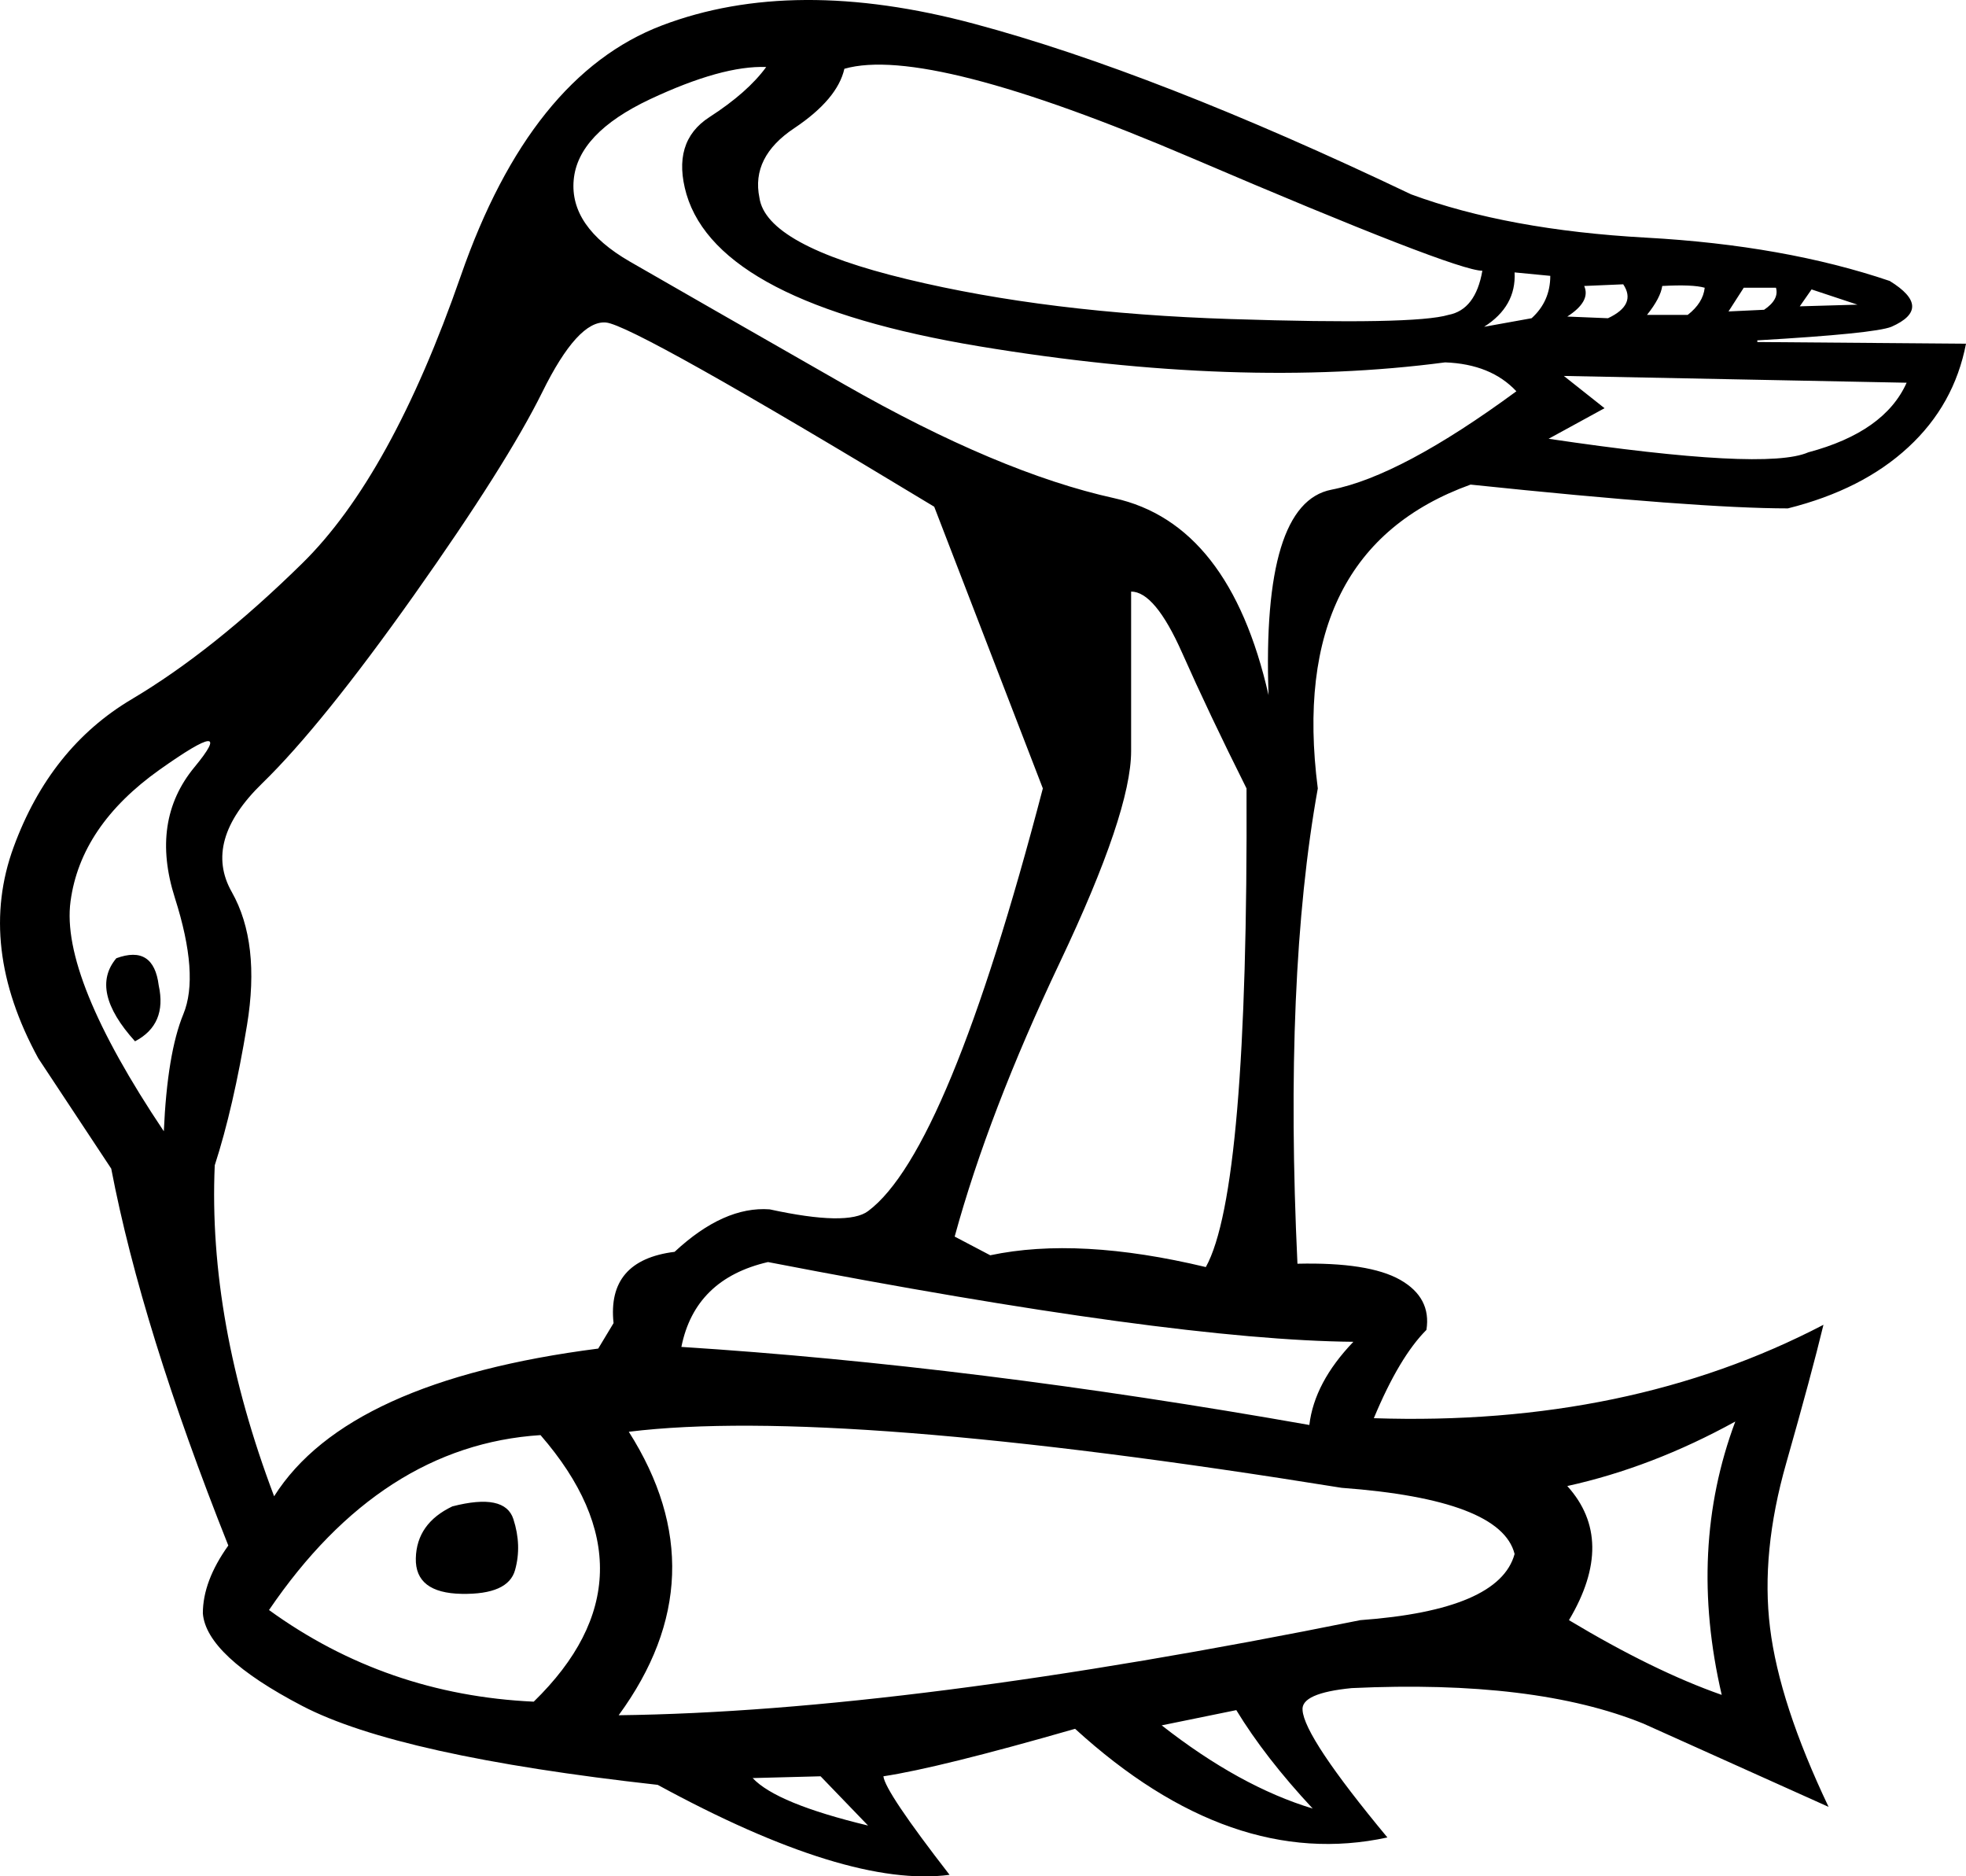 <?xml version='1.0' encoding ='UTF-8' standalone='yes'?>
<svg width='18.841' height='17.978' xmlns='http://www.w3.org/2000/svg' xmlns:xlink='http://www.w3.org/1999/xlink' xmlns:inkscape='http://www.inkscape.org/namespaces/inkscape'>
<path style='fill:#000000; stroke:none' d=' M 6.53 12.905  Q 9.328 13.084 12.548 13.653  Q 12.596 13.246 12.97 12.856  Q 11.23 12.84 7.36 12.092  Q 6.66 12.254 6.53 12.905  Z  M 6.026 13.718  Q 6.904 15.1 5.929 16.434  Q 8.693 16.401 13.036 15.523  Q 14.369 15.426 14.515 14.889  Q 14.385 14.368 12.857 14.255  Q 8.01 13.474 6.026 13.718  Z  M 2.578 15.426  Q 3.7 16.239 5.115 16.304  Q 6.351 15.1 5.18 13.75  Q 3.652 13.848 2.578 15.426  Z  M 4.335 14.433  Q 4.839 14.303 4.92 14.555  Q 5.002 14.808 4.936 15.043  Q 4.871 15.279 4.424 15.271  Q 3.977 15.263 3.985 14.93  Q 3.993 14.596 4.335 14.433  Z  M 15.02 14.238  Q 15.491 14.759 15.036 15.523  Q 15.849 16.011 16.5 16.239  Q 16.174 14.84 16.63 13.62  Q 15.833 14.059 15.02 14.238  Z  M 11.133 16.531  Q 11.881 17.117 12.58 17.328  Q 12.125 16.84 11.848 16.385  L 11.133 16.531  Z  M 7.213 17.036  Q 7.441 17.28 8.319 17.491  L 7.864 17.019  L 7.213 17.036  Z  M 8.092 0.659  Q 8.026 0.951 7.612 1.228  Q 7.197 1.504 7.278 1.895  Q 7.343 2.35 8.693 2.675  Q 10.043 3.001 11.8 3.057  Q 13.556 3.114 13.881 3.017  Q 14.141 2.968 14.206 2.594  Q 13.946 2.594 11.417 1.512  Q 8.888 0.431 8.092 0.659  Z  M 14.515 2.61  Q 14.532 2.935 14.223 3.131  L 14.678 3.049  Q 14.857 2.887 14.857 2.643  L 14.515 2.61  Z  M 15.182 2.74  Q 15.247 2.887 15.02 3.033  L 15.41 3.049  Q 15.686 2.919 15.556 2.724  L 15.182 2.74  Z  M 15.93 2.74  Q 15.914 2.854 15.784 3.017  L 16.174 3.017  Q 16.321 2.903 16.337 2.757  Q 16.223 2.724 15.93 2.74  Z  M 16.711 2.757  L 16.565 2.984  L 16.906 2.968  Q 17.052 2.87 17.02 2.757  L 16.711 2.757  Z  M 17.361 2.773  L 17.248 2.935  L 17.801 2.919  L 17.361 2.773  Z  M 14.987 3.602  L 15.377 3.911  L 14.841 4.204  Q 16.922 4.513 17.329 4.334  Q 18.061 4.139 18.272 3.667  L 14.987 3.602  Z  M 14.532 3.749  Q 14.288 3.488 13.849 3.472  Q 11.881 3.732 9.384 3.318  Q 6.888 2.903 6.579 1.862  Q 6.433 1.358 6.799 1.122  Q 7.165 0.886 7.343 0.642  Q 6.921 0.626 6.229 0.951  Q 5.538 1.277 5.498 1.724  Q 5.457 2.171 6.034 2.505  Q 6.612 2.838 8.092 3.684  Q 9.571 4.529 10.677 4.773  Q 11.783 5.017 12.157 6.66  Q 12.092 4.822 12.759 4.692  Q 13.426 4.562 14.532 3.749  Z  M 1.57 10.839  Q 1.603 10.091 1.757 9.717  Q 1.912 9.343 1.676 8.603  Q 1.44 7.863 1.863 7.351  Q 2.286 6.839 1.529 7.375  Q 0.773 7.912 0.676 8.636  Q 0.578 9.359 1.57 10.839  Z  M 1.294 9.977  Q 0.854 9.49 1.115 9.181  Q 1.472 9.05 1.521 9.441  Q 1.603 9.815 1.294 9.977  Z  M 5.88 12.677  Q 5.815 12.075 6.465 11.994  Q 6.937 11.555 7.376 11.587  Q 8.124 11.75 8.319 11.604  Q 9.084 11.035 9.994 7.554  L 8.953 4.855  Q 6.075 3.114 5.807 3.09  Q 5.538 3.066 5.197 3.757  Q 4.855 4.448 3.969 5.7  Q 3.082 6.952 2.513 7.505  Q 1.944 8.058 2.221 8.546  Q 2.497 9.034 2.367 9.823  Q 2.237 10.612 2.058 11.165  Q 1.993 12.661 2.627 14.336  Q 3.326 13.23 5.733 12.921  L 5.88 12.677  Z  M 13.166 13.588  Q 15.605 13.669 17.475 12.693  Q 17.361 13.165 17.118 14.019  Q 16.874 14.873 16.963 15.596  Q 17.052 16.32 17.524 17.312  L 15.751 16.515  Q 14.711 16.092 12.954 16.174  Q 12.466 16.222 12.483 16.385  Q 12.499 16.645 13.296 17.605  Q 11.8 17.93 10.303 16.564  Q 9.002 16.938 8.466 17.019  Q 8.482 17.166 9.1 17.963  Q 8.124 18.093 6.303 17.101  Q 3.814 16.824 2.895 16.344  Q 1.977 15.865 1.944 15.458  Q 1.944 15.149 2.188 14.808  Q 1.359 12.726 1.066 11.197  L 0.367 10.14  Q -0.219 9.067 0.131 8.115  Q 0.48 7.164 1.261 6.7  Q 2.042 6.237 2.895 5.399  Q 3.749 4.562 4.416 2.643  Q 5.083 0.724 6.343 0.244  Q 7.604 -0.236 9.336 0.228  Q 11.068 0.691 13.523 1.862  Q 14.45 2.204 15.776 2.277  Q 17.101 2.35 18.11 2.692  Q 18.532 2.952 18.126 3.131  Q 17.963 3.196 16.841 3.261  L 16.841 3.277  L 18.841 3.293  Q 18.728 3.879 18.288 4.285  Q 17.849 4.692 17.134 4.871  Q 16.272 4.871 14.093 4.643  Q 12.336 5.277 12.629 7.554  Q 12.304 9.359 12.434 12.108  Q 13.117 12.092 13.418 12.262  Q 13.719 12.433 13.67 12.742  Q 13.41 13.002 13.166 13.588  Z  M 9.49 12.027  Q 10.336 11.848 11.556 12.14  Q 11.962 11.409 11.946 7.554  Q 11.588 6.839 11.328 6.253  Q 11.068 5.668 10.84 5.668  L 10.84 7.196  Q 10.84 7.782 10.157 9.221  Q 9.474 10.66 9.149 11.848  L 9.49 12.027  Z '/></svg>
